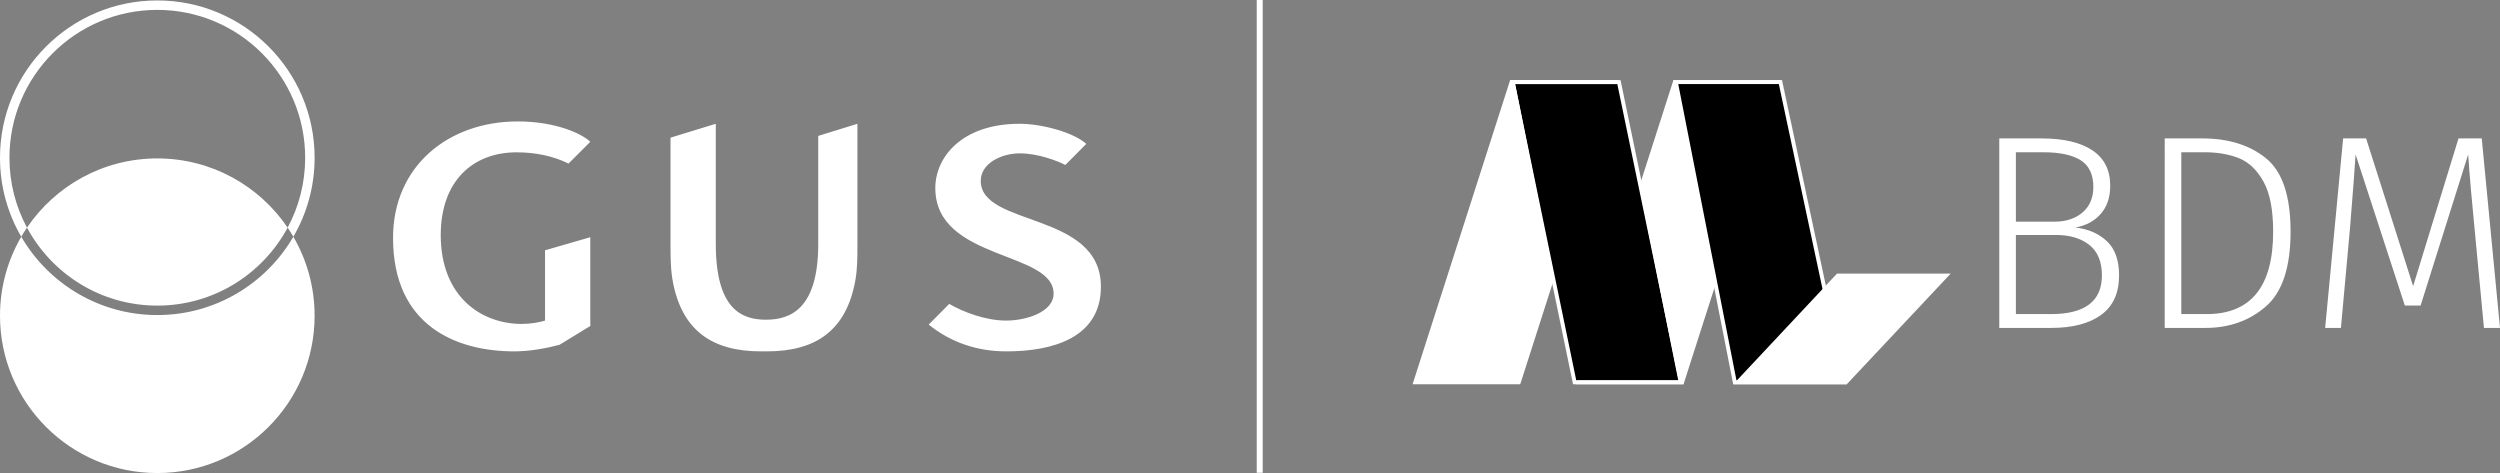 <?xml version="1.0" encoding="UTF-8"?>
<svg id="Warstwa_2" data-name="Warstwa 2" xmlns="http://www.w3.org/2000/svg" viewBox="0 0 422.825 80.005">
  <rect x="0" y="0" width="422.825" height="80.005" fill="#808080" stroke="none"/>
  <defs>
    <style>
      .cls-1, .cls-2 {
        fill: #fff;
      }

      .cls-2 {
        fill-rule: evenodd;
      }
    </style>
  </defs>
  <g id="Warstwa_2-2" data-name="Warstwa 2">
    <path class="cls-2" d="M53.21,53.4c0,14.691-11.914,26.605-26.605,26.605-14.691,0-26.605-11.914-26.605-26.605,0-4.87,1.31-9.433,3.596-13.36,4.609,7.919,13.188,13.245,23.009,13.245,9.821,0,18.401-5.326,23.01-13.245,2.285,3.927,3.595,8.49,3.595,13.36h0ZM53.21,26.68c0,4.869-1.309,9.433-3.595,13.359-.306-.525-.628-1.039-.968-1.54,1.892-3.52,2.966-7.544,2.966-11.819,0-13.81-11.199-25.009-25.008-25.009C12.795,1.671,1.596,12.87,1.596,26.68c0,4.275,1.074,8.299,2.966,11.819-.34.501-.662,1.015-.967,1.54-2.285-3.927-3.595-8.49-3.595-13.359C0,11.989,11.914.075,26.605.075c14.691,0,26.605,11.914,26.605,26.605h0ZM4.563,38.499c4.219,7.85,12.508,13.189,22.042,13.189,9.534,0,17.824-5.339,22.043-13.189-4.784-7.062-12.872-11.705-22.043-11.705-9.171,0-17.258,4.643-22.042,11.705Z"/>
    <path class="cls-1" d="M157.066,54.897c3.81,3.063,8.273,4.53,13.141,4.53,7.66,0,15.989-2.198,15.989-10.945,0-12.745-20.323-10.067-20.323-17.892,0-2.974,3.489-4.653,6.633-4.653,3.05,0,6.313,1.268,7.678,1.962l3.537-3.562c-2.147-1.97-7.598-3.402-11.225-3.402h-.059c-9.791,0-14.25,5.679-14.25,10.869,0,12.375,20.211,10.574,20.005,17.967-.082,2.945-4.485,4.448-8.044,4.448-3.48,0-7.285-1.47-9.606-2.822l-3.476,3.501h0ZM129.544,54.075c-4.096,0-8.481-1.781-8.481-12.801v-20.339l-7.658,2.348v18.14c0,2.177.014,4.338.442,6.478,1.626,8.114,6.721,11.526,14.865,11.526.273,0,.552-.005.831-.012.278.007-.11.012.165.012,8.308,0,13.44-3.55,14.958-12.02.334-1.874.349-3.73.349-5.629v-6.728h.001v-14.115l-6.628,2.052v12.063h-.001v6.224c0,11.021-4.749,12.801-8.844,12.801h0ZM92.177,54.221c-.821.275-2.419.566-3.918.566-6.944,0-13.718-4.689-13.718-15.017,0-9.259,5.528-14.008,12.828-14.008,3.146,0,6.113.595,8.784,1.9l3.682-3.681c-1.425-1.366-5.817-3.443-12.287-3.443-11.634,0-21.072,7.479-21.072,19.707,0,14.78,10.566,19.183,20.538,19.183,2.626,0,5.552-.556,7.622-1.115l5.2-3.181v-15.012l-7.657,2.212v11.89Z"/>
    <polyline class="cls-1" points="212.55 0 212.55 79.96 213.56 79.96 213.56 0"/>
    <g>
      <path class="cls-1" d="M356.339,40.794c1.372,1.295,2.059,3.221,2.059,5.778,0,2.994-1.014,5.225-3.041,6.691-2.028,1.467-4.851,2.199-8.469,2.199h-8.749V23.412h7.158c3.712,0,6.574.671,8.586,2.012,2.012,1.342,3.018,3.338,3.018,5.989,0,1.965-.538,3.556-1.614,4.773s-2.503,1.981-4.281,2.292c2.183.25,3.961,1.022,5.334,2.316ZM340.946,25.752v11.744h6.457c1.996,0,3.603-.522,4.819-1.567,1.217-1.044,1.825-2.487,1.825-4.328,0-2.089-.71-3.587-2.129-4.492-1.42-.905-3.533-1.357-6.34-1.357h-4.632ZM355.497,46.572c0-2.308-.71-4.024-2.129-5.147-1.42-1.123-3.299-1.685-5.638-1.685h-6.784v13.382h5.942c5.739,0,8.609-2.183,8.609-6.55Z"/>
      <path class="cls-1" d="M383.265,26.781c2.76,2.246,4.141,6.379,4.141,12.399,0,6.02-1.397,10.239-4.187,12.656-2.792,2.417-6.2,3.626-10.223,3.626h-6.878V23.412h6.363c4.429,0,8.024,1.123,10.785,3.369ZM368.925,25.752v27.371h4.258c7.516,0,11.276-4.648,11.276-13.943,0-3.68-.546-6.503-1.638-8.469-1.092-1.965-2.472-3.282-4.141-3.953-1.669-.671-3.611-1.006-5.825-1.006h-3.93Z"/>
      <path class="cls-1" d="M422.825,55.462h-2.714l-1.451-15.347c-.593-5.989-.999-10.651-1.217-13.989l-8.047,25.546h-2.667l-8.328-25.546c-.093,1.654-.406,5.771-.936,12.352l-.14,1.544-1.404,15.44h-2.667l3.041-32.05h3.884l7.954,24.985,7.673-24.985h3.93l3.088,32.05Z"/>
    </g>
    <g>
      <polygon class="cls-1" points="284.734 64.99 266.526 64.99 283.027 13.55 301.236 13.55 284.734 64.99"/>
      <polygon class="cls-1" points="257.117 64.99 238.908 64.99 255.41 13.55 273.618 13.55 257.117 64.99"/>
      <g>
        <polygon points="283.841 64.32 266.259 64.32 256.263 14.22 273.813 14.22 283.841 64.32"/>
        <path class="cls-1" d="M273.536,14.22l10.39,50.1h-17.334l-10.356-50.1h17.3M274.081,13.55h-18.668l10.633,51.44h18.702l-10.667-51.44h0Z"/>
      </g>
      <g>
        <polygon points="312.021 64.574 293.335 64.574 283.511 13.766 301.363 13.766 312.021 64.574"/>
        <path class="cls-1" d="M300.854,14.22l10.681,50.1h-17.848l-9.846-50.1h17.013M301.396,13.55h-18.369l10.109,51.44h19.226l-10.967-51.44h0Z"/>
      </g>
      <polygon class="cls-1" points="312.343 64.99 293.146 64.99 310.698 46.272 329.922 46.272 312.343 64.99"/>
    </g>
  </g>
</svg>